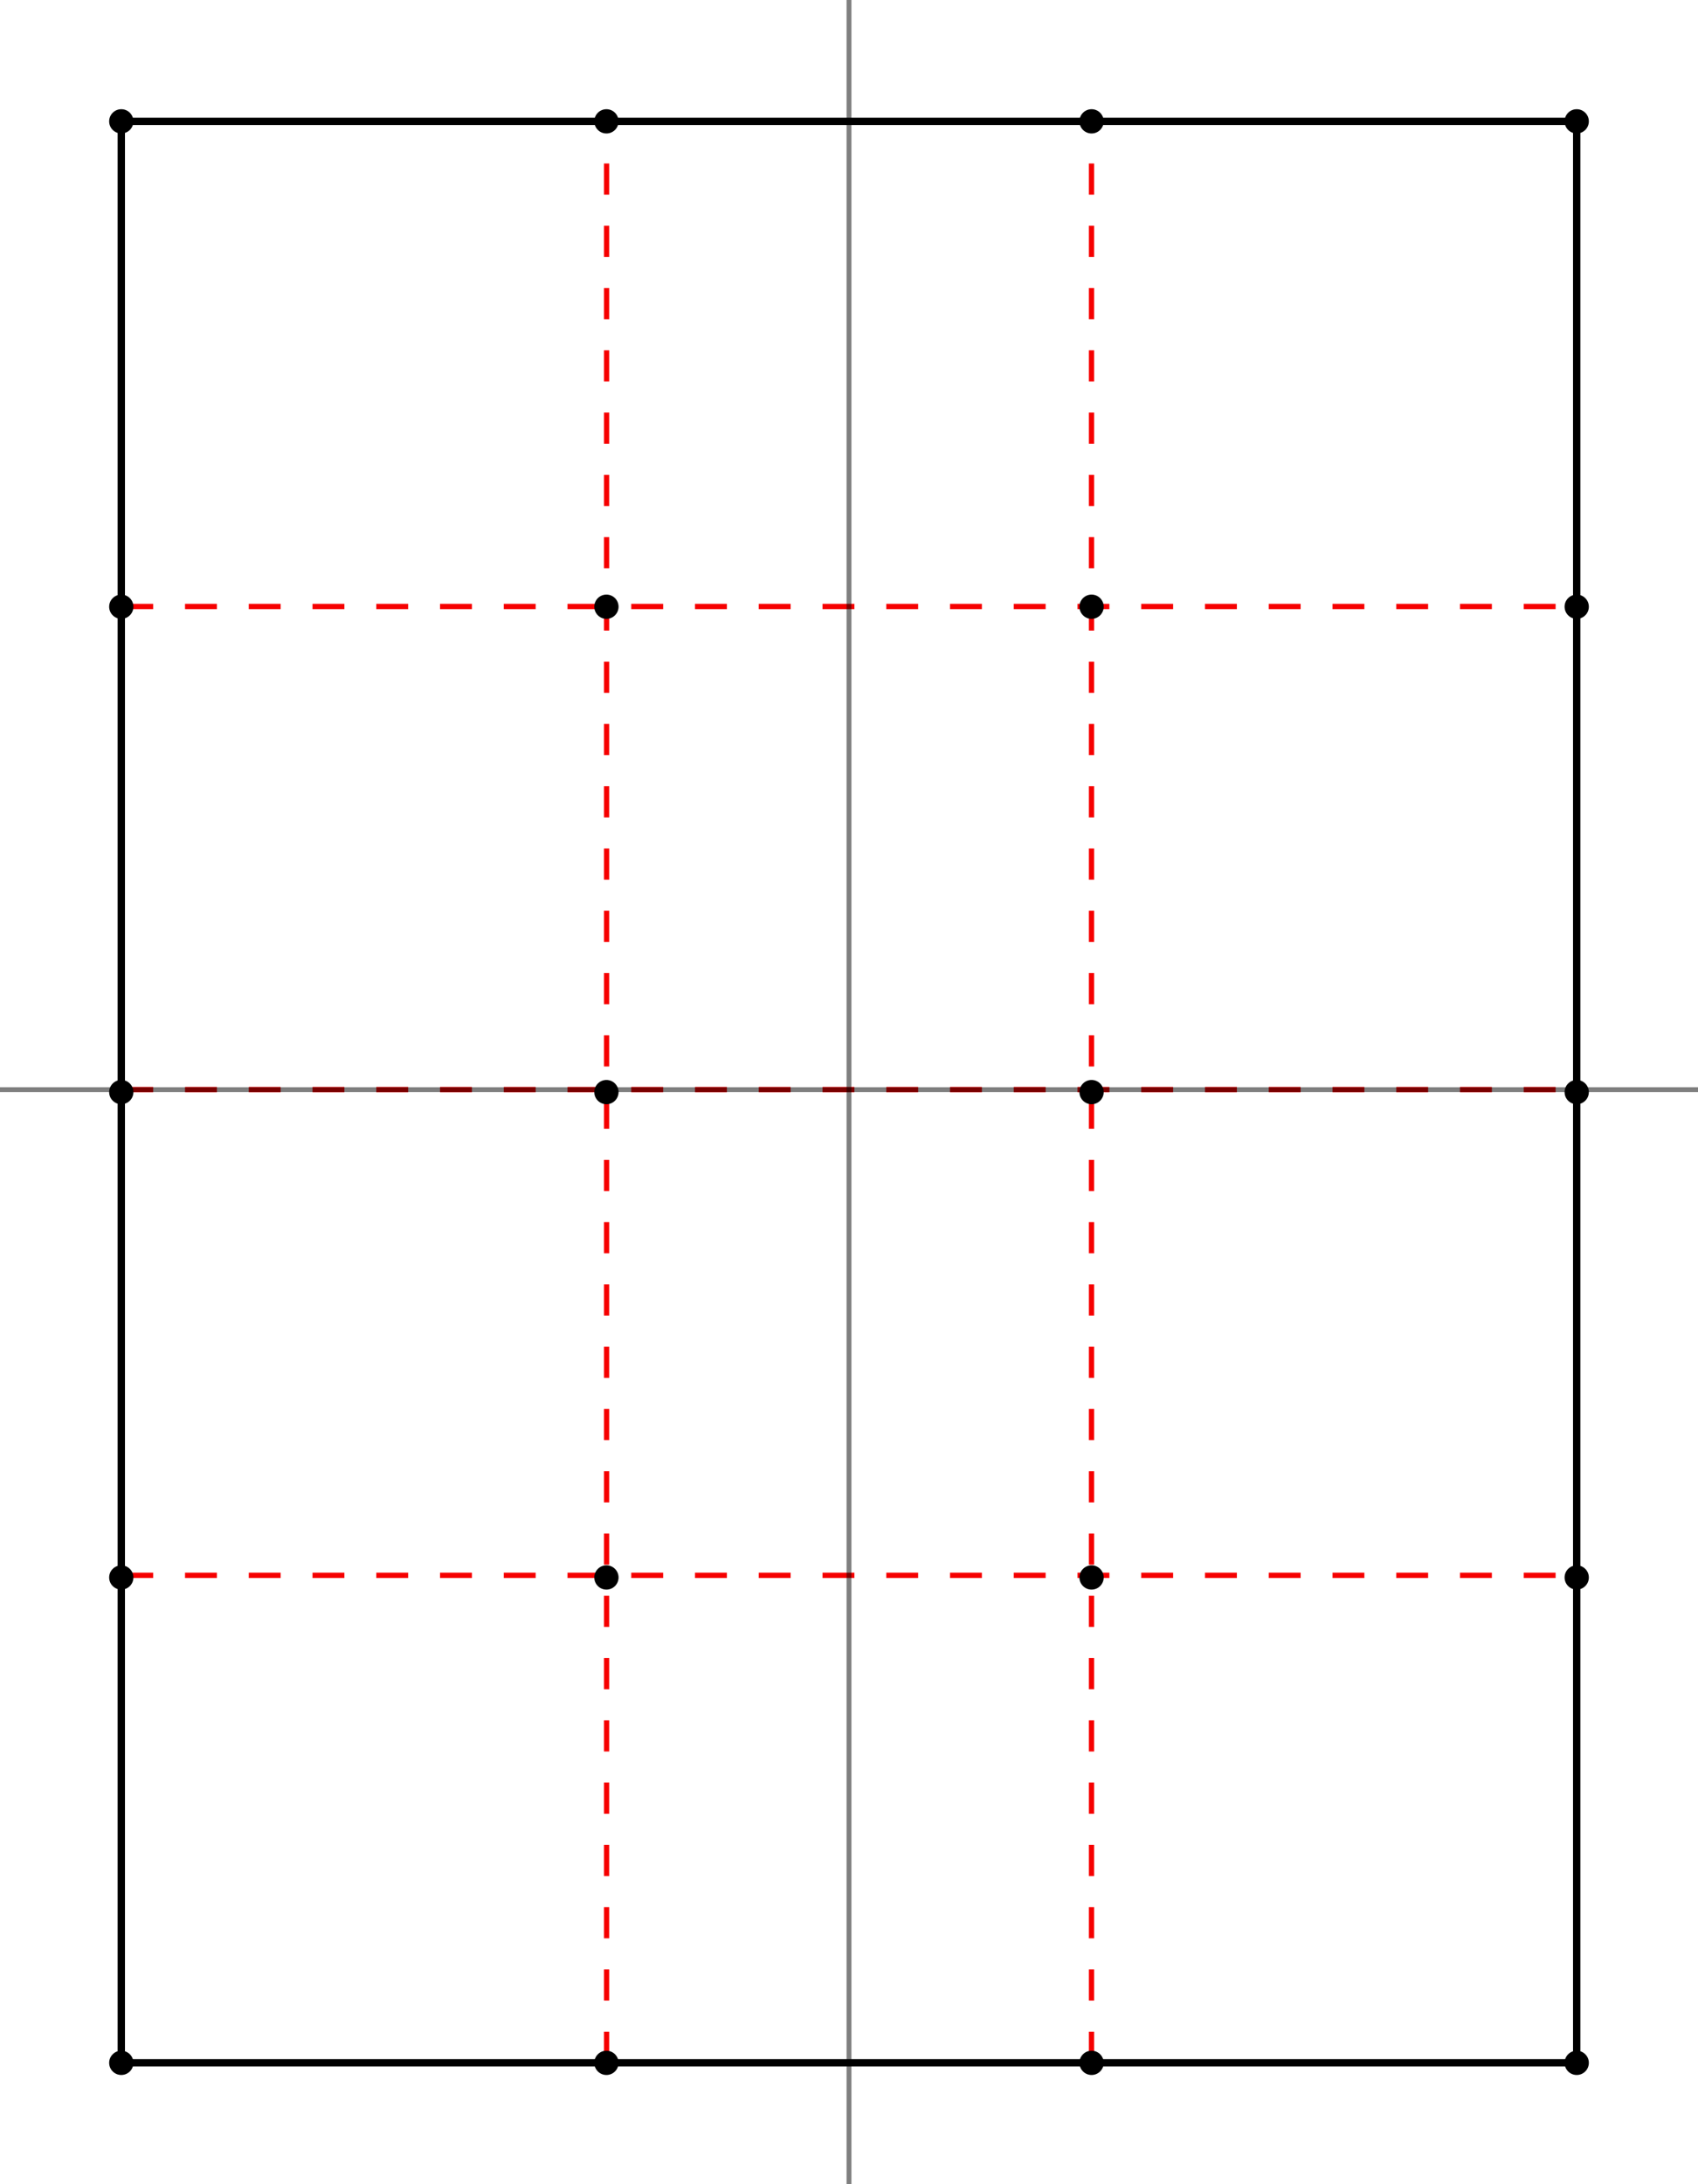 <?xml version="1.0" encoding="UTF-8" standalone="no"?>
<!-- Created with Inkscape (http://www.inkscape.org/) -->

<svg
   xmlns:dc="http://purl.org/dc/elements/1.1/"
   xmlns:cc="http://creativecommons.org/ns#"
   xmlns:rdf="http://www.w3.org/1999/02/22-rdf-syntax-ns#"
   xmlns:svg="http://www.w3.org/2000/svg"
   xmlns="http://www.w3.org/2000/svg"
   xmlns:sodipodi="http://sodipodi.sourceforge.net/DTD/sodipodi-0.dtd"
   xmlns:inkscape="http://www.inkscape.org/namespaces/inkscape"
   width="70mm"
   height="90mm"
   viewBox="0 0 70 90"
   version="1.1"
   id="svg8"
   inkscape:version="0.92.2 5c3e80d, 2017-08-06"
   sodipodi:docname="grid-corner-coarse.svg"
   inkscape:export-filename="/Users/constantine/github/pism/pism/doc/sphinx/manual/modeling-choices/computational/figures/grid-fine.png"
   inkscape:export-xdpi="225.77779"
   inkscape:export-ydpi="225.77779">
  <defs
     id="defs2" />
  <sodipodi:namedview
     id="base"
     pagecolor="#ffffff"
     bordercolor="#666666"
     borderopacity="1.0"
     inkscape:pageopacity="0.0"
     inkscape:pageshadow="2"
     inkscape:zoom="1.9196991"
     inkscape:cx="132.28346"
     inkscape:cy="170.07874"
     inkscape:document-units="mm"
     inkscape:current-layer="layer3"
     showgrid="false"
     showguides="true"
     inkscape:guide-bbox="true"
     units="mm"
     inkscape:window-width="1436"
     inkscape:window-height="855"
     inkscape:window-x="4"
     inkscape:window-y="23"
     inkscape:window-maximized="0"
     fit-margin-top="0"
     fit-margin-left="0"
     fit-margin-right="0"
     fit-margin-bottom="0">
    <inkscape:grid
       type="xygrid"
       id="grid3699"
       units="mm"
       spacingx="1"
       spacingy="1"
       originx="5"
       originy="5" />
    <sodipodi:guide
       position="60,155"
       orientation="0,1"
       id="guide4508"
       inkscape:locked="false" />
  </sodipodi:namedview>
  <g
     inkscape:groupmode="layer"
     id="layer3"
     inkscape:label="cells"
     style="display:inline"
     transform="translate(5,-212)">
    <path
       style="fill:none;stroke:#f60000;stroke-width:0.219;stroke-linecap:butt;stroke-linejoin:miter;stroke-miterlimit:4;stroke-dasharray:1.314, 1.314;stroke-dashoffset:0;stroke-opacity:1"
       d="M 0,236.99 H 60"
       id="path4757"
       inkscape:connector-curvature="0" />
    <path
       inkscape:connector-curvature="0"
       id="path4761"
       d="M 0,256.896 H 60"
       style="fill:none;stroke:#f60000;stroke-width:0.219;stroke-linecap:butt;stroke-linejoin:miter;stroke-miterlimit:4;stroke-dasharray:1.314, 1.314;stroke-dashoffset:0;stroke-opacity:1" />
    <path
       style="fill:none;stroke:#f60000;stroke-width:0.219;stroke-linecap:butt;stroke-linejoin:miter;stroke-miterlimit:4;stroke-dasharray:1.314, 1.314;stroke-dashoffset:0;stroke-opacity:1"
       d="M 0,276.912 H 60"
       id="path4765"
       inkscape:connector-curvature="0" />
    <path
       inkscape:connector-curvature="0"
       id="path5086"
       d="M 20.007,297 V 217"
       style="fill:none;stroke:#f60000;stroke-width:0.214;stroke-linecap:butt;stroke-linejoin:miter;stroke-miterlimit:4;stroke-dasharray:1.283, 1.283;stroke-dashoffset:0;stroke-opacity:1" />
    <path
       style="fill:none;stroke:#f60000;stroke-width:0.214;stroke-linecap:butt;stroke-linejoin:miter;stroke-miterlimit:4;stroke-dasharray:1.283, 1.283;stroke-dashoffset:0;stroke-opacity:1"
       d="M 39.997,297 V 217"
       id="path5090"
       inkscape:connector-curvature="0" />
  </g>
  <g
     inkscape:groupmode="layer"
     id="layer5"
     inkscape:label="grid"
     style="display:inline"
     transform="translate(5,-212)"
     sodipodi:insensitive="true">
    <circle
       cy="297"
       cx="0"
       id="circle4913"
       style="display:inline;opacity:1;fill:#000000;fill-opacity:1;stroke:none;stroke-width:0.05;stroke-miterlimit:4;stroke-dasharray:none;stroke-dashoffset:0;stroke-opacity:1"
       r="0.5" />
    <circle
       r="0.5"
       style="display:inline;opacity:1;fill:#000000;fill-opacity:1;stroke:none;stroke-width:0.05;stroke-miterlimit:4;stroke-dasharray:none;stroke-dashoffset:0;stroke-opacity:1"
       id="use4846"
       cx="20"
       cy="297" />
    <circle
       cy="297"
       cx="40"
       id="use4850"
       style="display:inline;opacity:1;fill:#000000;fill-opacity:1;stroke:none;stroke-width:0.05;stroke-miterlimit:4;stroke-dasharray:none;stroke-dashoffset:0;stroke-opacity:1"
       r="0.5" />
    <circle
       r="0.5"
       style="display:inline;opacity:1;fill:#000000;fill-opacity:1;stroke:none;stroke-width:0.05;stroke-miterlimit:4;stroke-dasharray:none;stroke-dashoffset:0;stroke-opacity:1"
       id="use4854"
       cx="60"
       cy="297" />
    <circle
       r="0.5"
       style="display:inline;opacity:1;fill:#000000;fill-opacity:1;stroke:none;stroke-width:0.05;stroke-miterlimit:4;stroke-dasharray:none;stroke-dashoffset:0;stroke-opacity:1"
       id="circle5613"
       cx="0"
       cy="277" />
    <circle
       r="0.5"
       style="display:inline;opacity:1;fill:#000000;fill-opacity:1;stroke:none;stroke-width:0.05;stroke-miterlimit:4;stroke-dasharray:none;stroke-dashoffset:0;stroke-opacity:1"
       id="use5617"
       cx="20"
       cy="277" />
    <circle
       cy="277"
       cx="40"
       id="use5621"
       style="display:inline;opacity:1;fill:#000000;fill-opacity:1;stroke:none;stroke-width:0.05;stroke-miterlimit:4;stroke-dasharray:none;stroke-dashoffset:0;stroke-opacity:1"
       r="0.5" />
    <circle
       r="0.5"
       style="display:inline;opacity:1;fill:#000000;fill-opacity:1;stroke:none;stroke-width:0.05;stroke-miterlimit:4;stroke-dasharray:none;stroke-dashoffset:0;stroke-opacity:1"
       id="use5625"
       cx="60"
       cy="277" />
    <circle
       r="0.5"
       style="display:inline;opacity:1;fill:#000000;fill-opacity:1;stroke:none;stroke-width:0.05;stroke-miterlimit:4;stroke-dasharray:none;stroke-dashoffset:0;stroke-opacity:1"
       id="circle5581"
       cx="0"
       cy="257" />
    <circle
       r="0.5"
       style="display:inline;opacity:1;fill:#000000;fill-opacity:1;stroke:none;stroke-width:0.05;stroke-miterlimit:4;stroke-dasharray:none;stroke-dashoffset:0;stroke-opacity:1"
       id="use5585"
       cx="20"
       cy="257" />
    <circle
       cy="257"
       cx="40"
       id="use5589"
       style="display:inline;opacity:1;fill:#000000;fill-opacity:1;stroke:none;stroke-width:0.05;stroke-miterlimit:4;stroke-dasharray:none;stroke-dashoffset:0;stroke-opacity:1"
       r="0.5" />
    <circle
       r="0.5"
       style="display:inline;opacity:1;fill:#000000;fill-opacity:1;stroke:none;stroke-width:0.05;stroke-miterlimit:4;stroke-dasharray:none;stroke-dashoffset:0;stroke-opacity:1"
       id="use5593"
       cx="60"
       cy="257" />
    <circle
       r="0.5"
       style="display:inline;opacity:1;fill:#000000;fill-opacity:1;stroke:none;stroke-width:0.05;stroke-miterlimit:4;stroke-dasharray:none;stroke-dashoffset:0;stroke-opacity:1"
       id="circle5549"
       cx="0"
       cy="237" />
    <circle
       r="0.5"
       style="display:inline;opacity:1;fill:#000000;fill-opacity:1;stroke:none;stroke-width:0.05;stroke-miterlimit:4;stroke-dasharray:none;stroke-dashoffset:0;stroke-opacity:1"
       id="use5553"
       cx="20"
       cy="237" />
    <circle
       cy="237"
       cx="40"
       id="use5557"
       style="display:inline;opacity:1;fill:#000000;fill-opacity:1;stroke:none;stroke-width:0.05;stroke-miterlimit:4;stroke-dasharray:none;stroke-dashoffset:0;stroke-opacity:1"
       r="0.5" />
    <circle
       r="0.5"
       style="display:inline;opacity:1;fill:#000000;fill-opacity:1;stroke:none;stroke-width:0.05;stroke-miterlimit:4;stroke-dasharray:none;stroke-dashoffset:0;stroke-opacity:1"
       id="use5561"
       cx="60"
       cy="237" />
    <circle
       r="0.5"
       style="display:inline;opacity:1;fill:#000000;fill-opacity:1;stroke:none;stroke-width:0.05;stroke-miterlimit:4;stroke-dasharray:none;stroke-dashoffset:0;stroke-opacity:1"
       id="circle5517"
       cx="0"
       cy="217" />
    <circle
       r="0.5"
       style="display:inline;opacity:1;fill:#000000;fill-opacity:1;stroke:none;stroke-width:0.05;stroke-miterlimit:4;stroke-dasharray:none;stroke-dashoffset:0;stroke-opacity:1"
       id="use5521"
       cx="20"
       cy="217" />
    <circle
       cy="217"
       cx="40"
       id="use5525"
       style="display:inline;opacity:1;fill:#000000;fill-opacity:1;stroke:none;stroke-width:0.05;stroke-miterlimit:4;stroke-dasharray:none;stroke-dashoffset:0;stroke-opacity:1"
       r="0.5" />
    <circle
       r="0.5"
       style="display:inline;opacity:1;fill:#000000;fill-opacity:1;stroke:none;stroke-width:0.05;stroke-miterlimit:4;stroke-dasharray:none;stroke-dashoffset:0;stroke-opacity:1"
       id="use5529"
       cx="60"
       cy="217" />
  </g>
  <g
     inkscape:groupmode="layer"
     id="layer2"
     inkscape:label="center"
     style="display:inline"
     transform="translate(5,-212)"
     sodipodi:insensitive="true">
    <path
       style="opacity:0.5;fill:none;stroke:#000000;stroke-width:0.2;stroke-linecap:butt;stroke-linejoin:miter;stroke-miterlimit:4;stroke-dasharray:none;stroke-dashoffset:0;stroke-opacity:1"
       d="M -5,256.9 H 65"
       id="path4518"
       inkscape:connector-curvature="0" />
    <path
       inkscape:connector-curvature="0"
       id="path4520"
       d="M 30,212 30,302"
       style="opacity:0.5;fill:none;stroke:#000000;stroke-width:0.2;stroke-linecap:butt;stroke-linejoin:miter;stroke-miterlimit:4;stroke-dasharray:none;stroke-dashoffset:0;stroke-opacity:1"
       sodipodi:nodetypes="cc" />
  </g>
  <g
     inkscape:groupmode="layer"
     id="layer4"
     inkscape:label="domain"
     style="display:inline"
     transform="translate(5,-212)"
     sodipodi:insensitive="true">
    <rect
       style="fill:none;stroke:#000000;stroke-width:0.302;stroke-miterlimit:4;stroke-dasharray:none;stroke-opacity:1"
       id="rect4512"
       width="59.998"
       height="79.998"
       x="0.001"
       y="217.001" />
  </g>
</svg>
